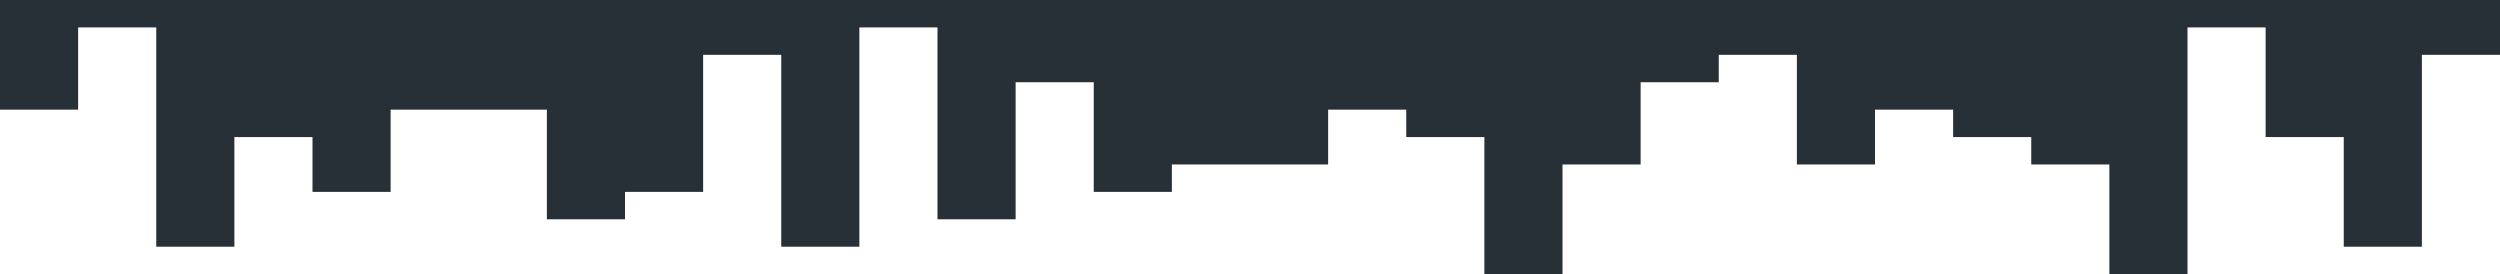 <svg width="1824" height="200" viewBox="0 0 1824 200" fill="none" xmlns="http://www.w3.org/2000/svg">
<path d="M0 140V80H57V20H114V180H171V100H228V140H285V80H342H399V160H456V140H513V40H570V180H627V20H684V160H741V60H798V140H855V120H912H969V80H1026V100H1083V200H1140V120H1197V60H1254V40H1311V120H1368V80H1425V100H1482V120H1539V200H1596V20H1653V100H1710V180H1767V40H1824V0H1767H1710H1653H1596H1539H1482H1425H1368H1311H1254H1197H1140H1083H1026H969H912H855H798H741H684H627H570H513H456H399H342H285H228H171H114H57H0V140Z" fill="#273036"/>
</svg>

